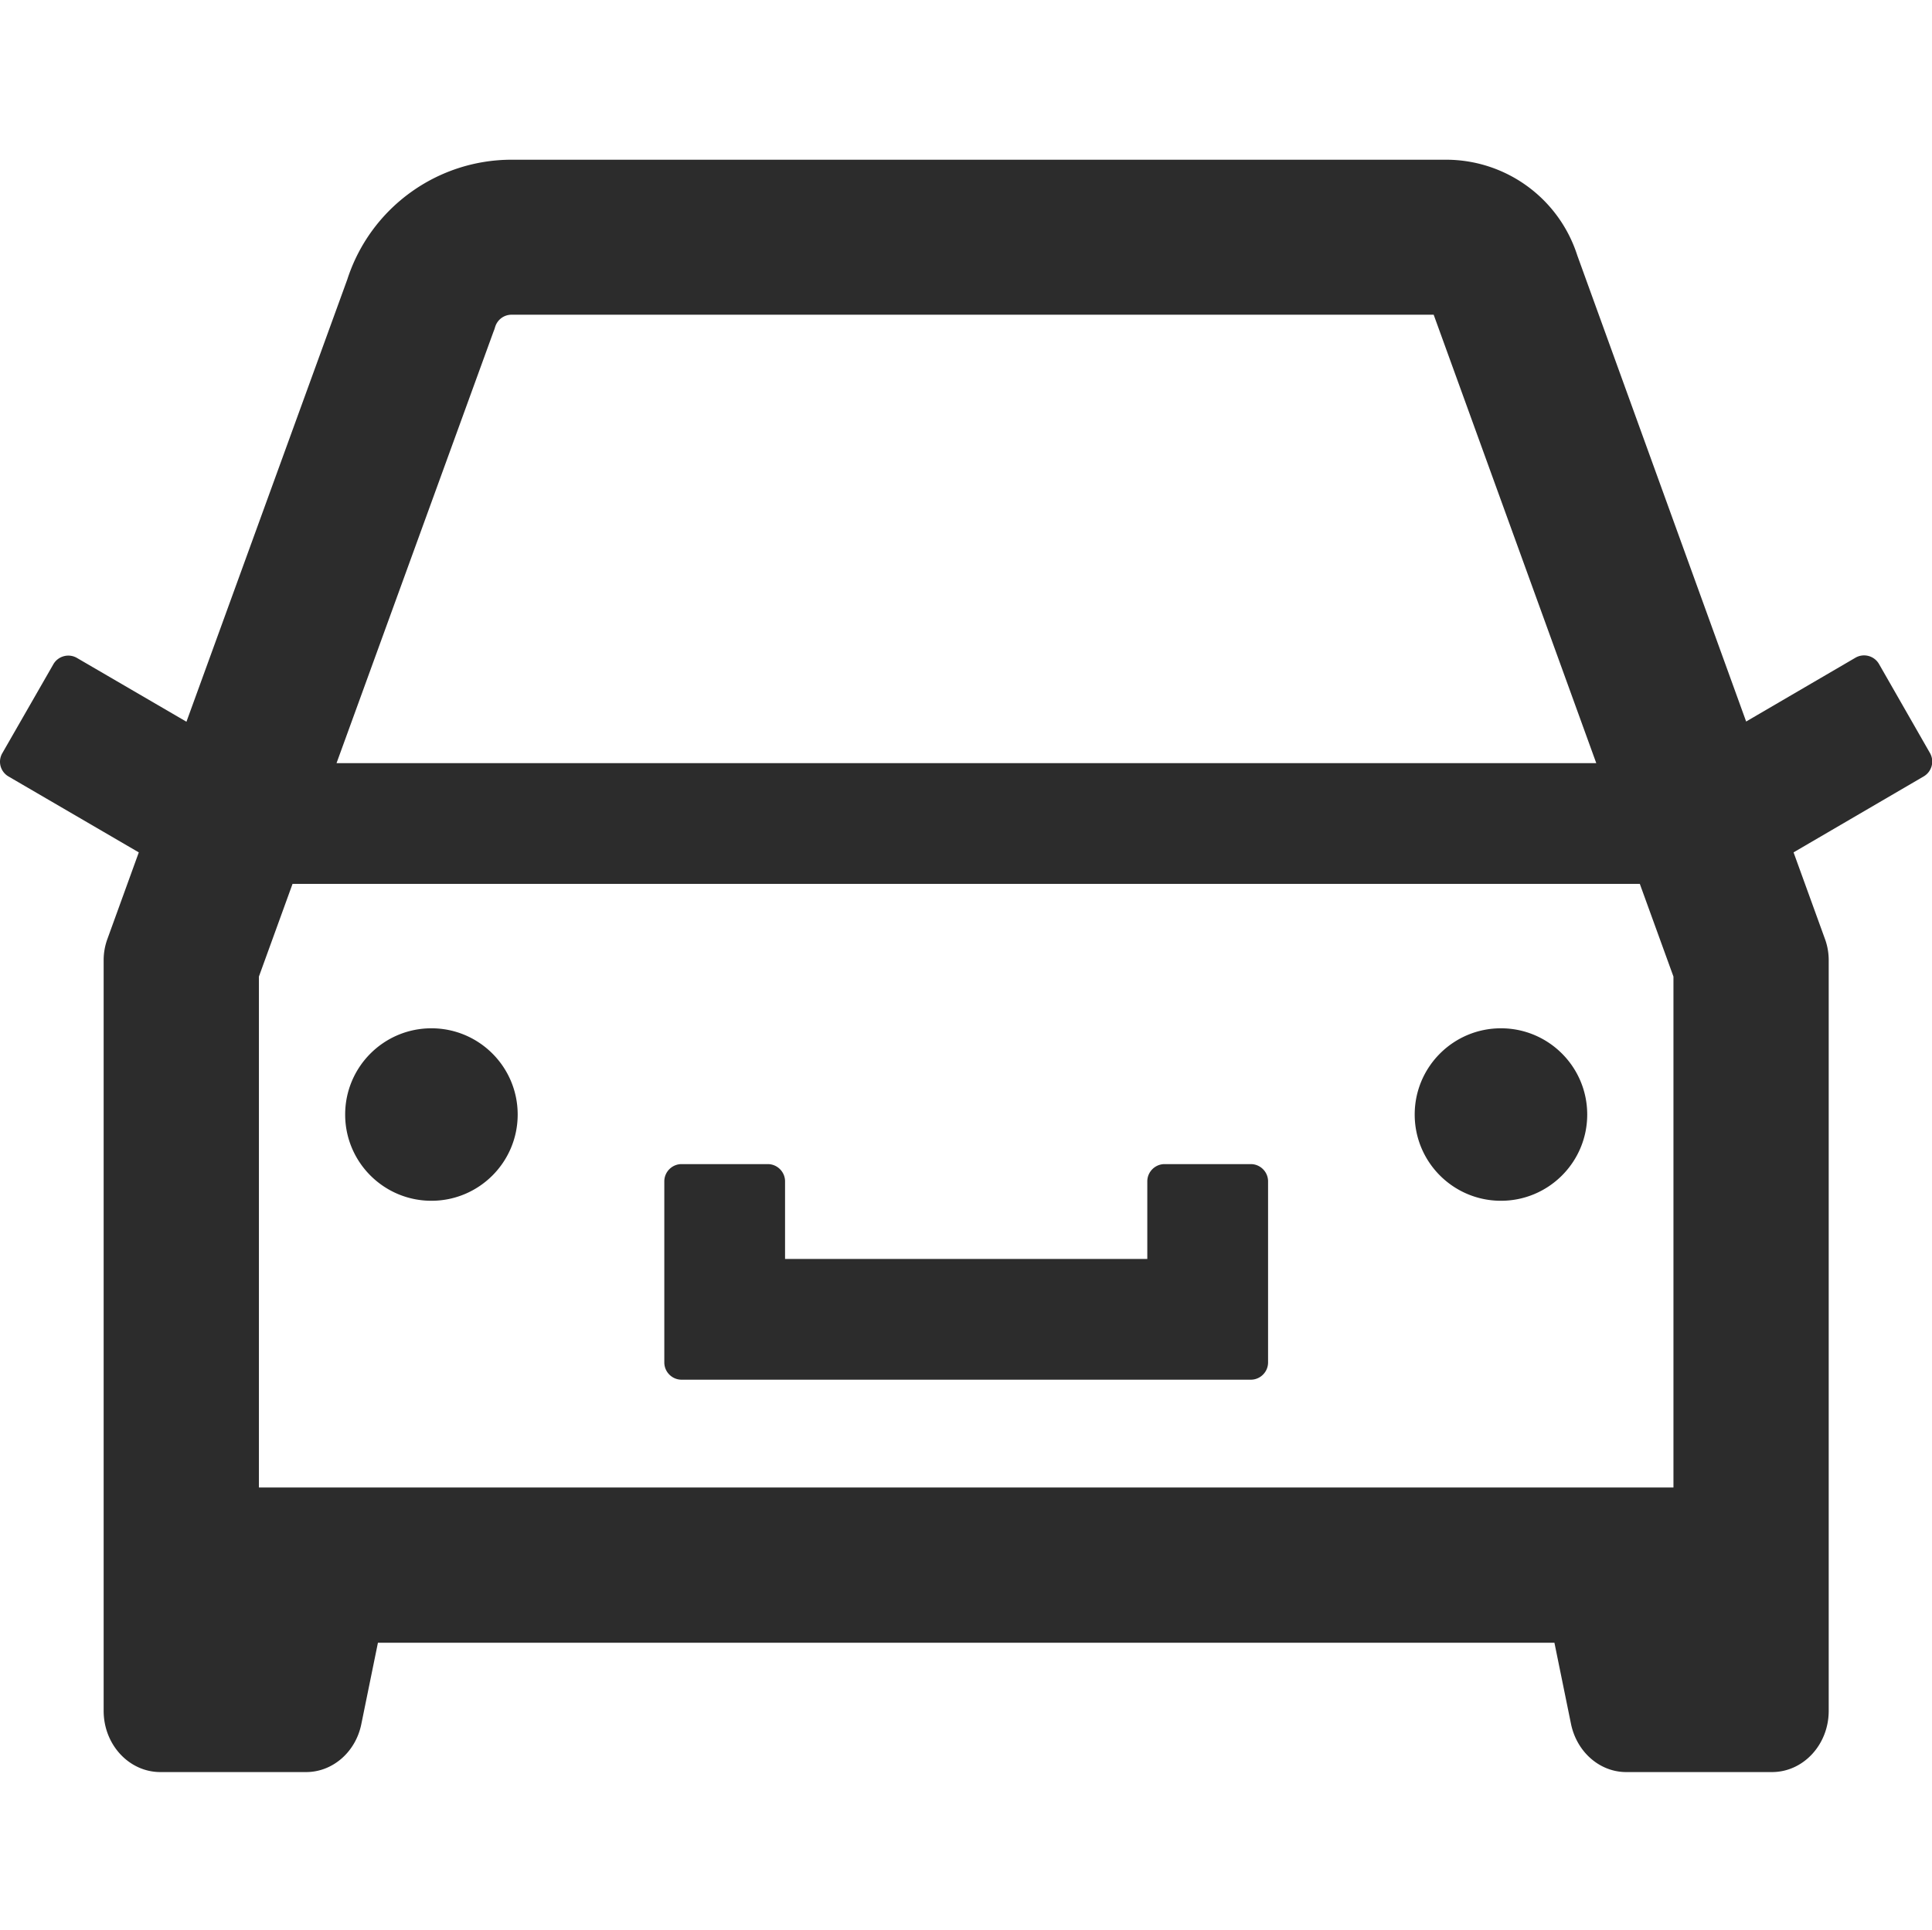 <?xml version="1.0" standalone="no"?><!DOCTYPE svg PUBLIC "-//W3C//DTD SVG 1.1//EN" "http://www.w3.org/Graphics/SVG/1.1/DTD/svg11.dtd"><svg t="1748260835596" class="icon" viewBox="0 0 1025 1024" version="1.1" xmlns="http://www.w3.org/2000/svg" p-id="19549" xmlns:xlink="http://www.w3.org/1999/xlink" width="200.195" height="200"><path d="M361.586 732.15h302.019c5.038 0 9.155-4.116 9.155-9.155v-96.092c0-5.028-4.116-9.155-9.155-9.155h-45.763c-5.038 0-9.155 4.127-9.155 9.155v41.185H416.503v-41.185c0-5.028-4.127-9.155-9.155-9.155h-45.763c-5.028 0-9.144 4.127-9.144 9.155v96.092c0 5.038 4.116 9.155 9.144 9.155z m388.966-140.708c0 25.272 20.49 45.763 45.763 45.763 25.272 0 45.763-20.49 45.763-45.763 0-25.272-20.48-45.763-45.763-45.763-25.272 0-45.763 20.49-45.763 45.763z m273.418-191.744l-27.105-47.36c-2.519-4.352-8.12-5.837-12.472-3.318l-57.999 33.864-89.58-247.337c-9.728-30.321-37.868-50.79-69.673-50.79H271.443c-39.7 0-74.926 25.631-87.173 63.488L98.92 382.996l-58.112-33.864c-4.342-2.519-9.953-1.024-12.472 3.318L1.22 399.698c-2.509 4.352-1.024 9.841 3.318 12.36l69.1 40.274-16.589 45.763a32.642 32.642 0 0 0-2.058 11.438V907.878c0 17.961 13.496 32.492 30.085 32.492h77.343c14.07 0 26.307-10.639 29.286-25.508l8.806-43.131h624.169l8.806 43.131c3.092 14.868 15.217 25.508 29.286 25.508h77.343c16.589 0 30.085-14.531 30.085-32.492V509.522c0-3.891-0.686-7.772-2.058-11.438l-16.589-45.763 68.977-40.274a9.134 9.134 0 0 0 3.441-12.349zM887.83 518.226v271.124H137.361V518.226l17.848-49.193h714.772l17.848 49.193zM261.715 176.271l0.573-1.485 0.461-1.485c1.26-3.779 4.69-6.298 8.694-6.298h489.175l86.262 237.957H178.546l83.169-228.69z m-78.592 415.171c0 25.272 20.49 45.763 45.763 45.763 25.272 0 45.763-20.49 45.763-45.763 0-25.272-20.48-45.763-45.763-45.763-25.272 0-45.763 20.49-45.763 45.763z m0 0" fill="#2C2C2C" p-id="19550"></path></svg>